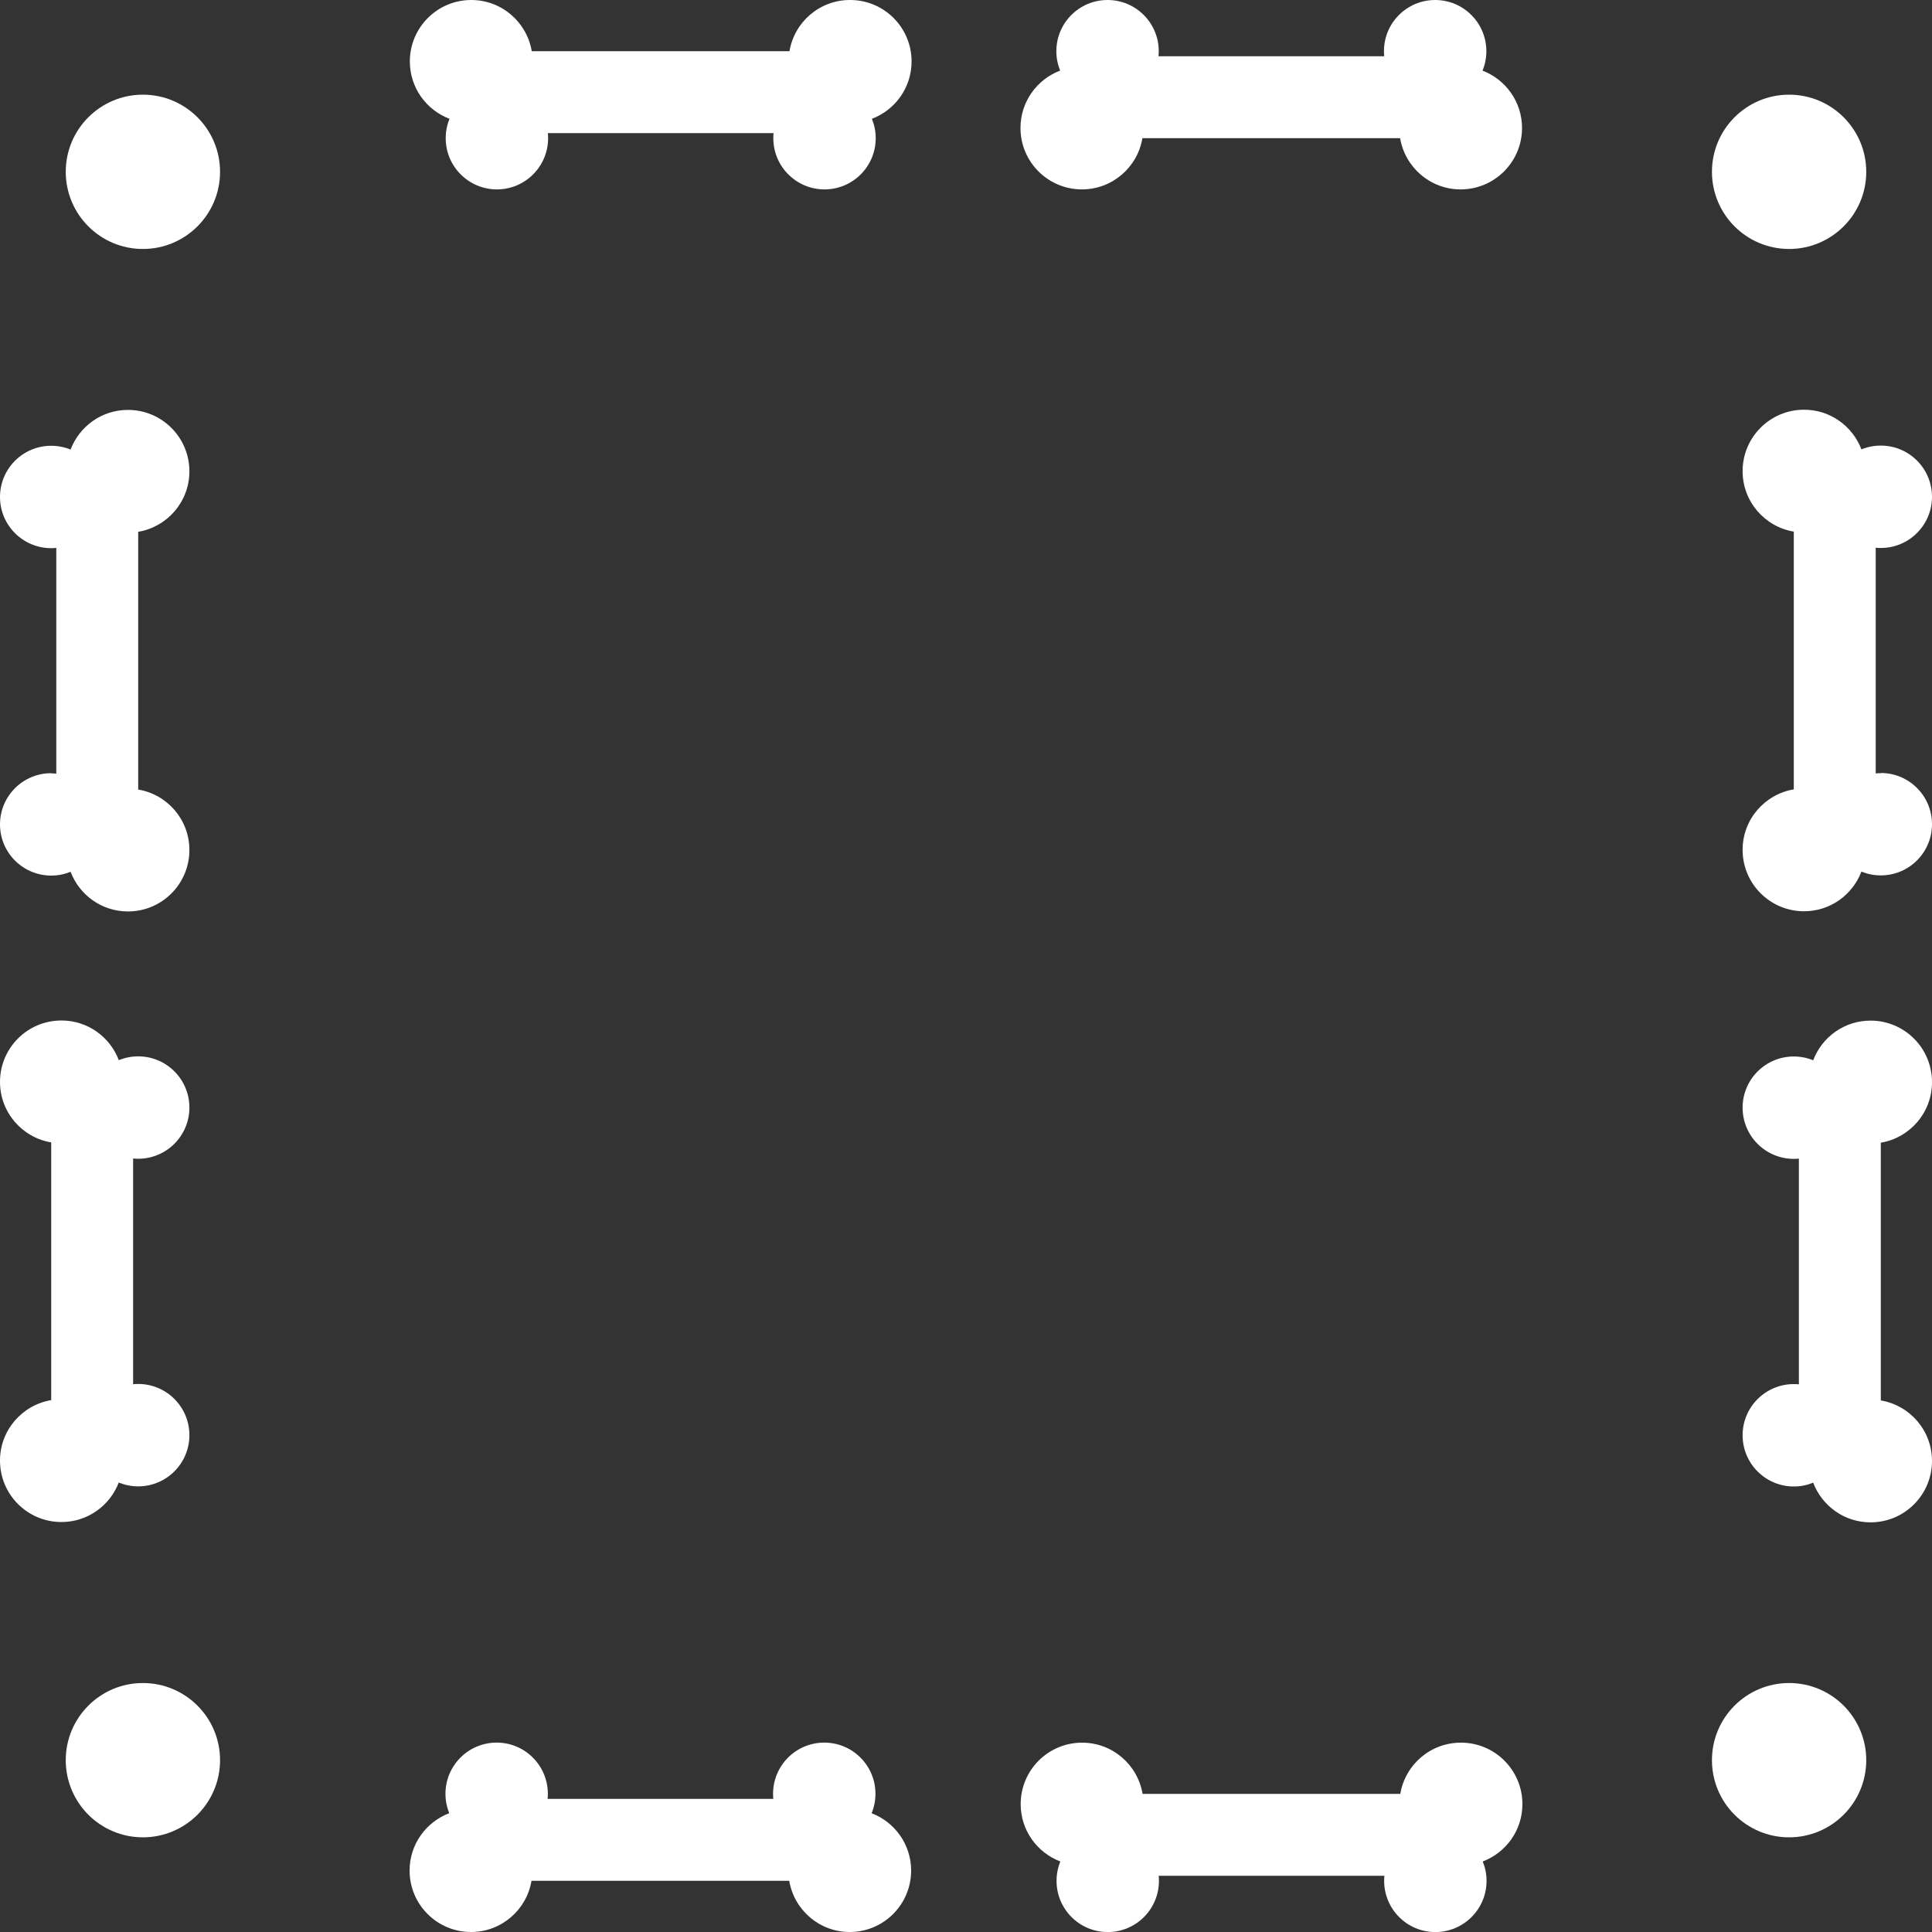 <?xml version="1.0" encoding="UTF-8"?>
<svg id="Layer_2" data-name="Layer 2" xmlns="http://www.w3.org/2000/svg" viewBox="0 0 300 300">
  <rect x="0" y="0" width="300" height="300" fill="#333333" stroke="none"/>
  <g id="_레이어_1" data-name="레이어 1">
    <g>
      <path d="m7.95,120.06c-4.39,0-7.95,3.56-7.95,7.95s3.56,7.95,7.95,7.95c1.07,0,2.08-.21,3.01-.59,1.37,3.6,4.83,6.16,8.91,6.16,5.27,0,9.54-4.27,9.54-9.54,0-4.72-3.44-8.64-7.95-9.39v-40.02c4.51-.76,7.95-4.67,7.95-9.39,0-5.27-4.27-9.54-9.54-9.54-4.08,0-7.54,2.56-8.91,6.16-.93-.38-1.95-.59-3.01-.59-4.39,0-7.95,3.56-7.95,7.95s3.56,7.95,7.95,7.95c.27,0,.53-.01.79-.04v35.05c-.26-.03-.53-.04-.79-.04Z" fill="#fff"/>
      <path d="m18.45,230.21c.93.38,1.95.59,3.01.59,4.39,0,7.95-3.56,7.95-7.95s-3.56-7.95-7.95-7.95c-.27,0-.53.01-.79.04v-35.05c.26.03.53.04.79.04,4.39,0,7.95-3.56,7.95-7.95s-3.56-7.95-7.95-7.95c-1.07,0-2.08.21-3.01.59-1.37-3.6-4.83-6.16-8.91-6.16-5.27,0-9.54,4.27-9.54,9.54,0,4.72,3.44,8.64,7.95,9.39v40.02c-4.51.76-7.95,4.67-7.95,9.39,0,5.27,4.27,9.54,9.54,9.54,4.08,0,7.54-2.56,8.91-6.16Z" fill="#fff"/>
      <path d="m292.05,120.06c-.27,0-.53.01-.79.04v-35.05c.26.03.53.04.79.04,4.39,0,7.95-3.56,7.95-7.95s-3.56-7.95-7.95-7.95c-1.07,0-2.08.21-3.01.59-1.37-3.6-4.83-6.16-8.91-6.16-5.27,0-9.54,4.27-9.54,9.54,0,4.72,3.44,8.64,7.95,9.39v40.02c-4.51.76-7.95,4.67-7.95,9.39,0,5.27,4.27,9.54,9.54,9.54,4.08,0,7.54-2.56,8.91-6.16.93.38,1.95.59,3.01.59,4.39,0,7.95-3.56,7.95-7.95s-3.56-7.95-7.95-7.95Z" fill="#fff"/>
      <path d="m300,168.02c0-5.27-4.27-9.54-9.54-9.54-4.08,0-7.54,2.56-8.91,6.16-.93-.38-1.95-.59-3.01-.59-4.39,0-7.95,3.56-7.95,7.95s3.56,7.95,7.95,7.95c.27,0,.53-.01.79-.04v35.05c-.26-.03-.53-.04-.79-.04-4.39,0-7.95,3.56-7.95,7.95s3.56,7.95,7.95,7.95c1.07,0,2.08-.21,3.01-.59,1.37,3.6,4.83,6.16,8.91,6.16,5.27,0,9.54-4.27,9.54-9.54,0-4.72-3.44-8.64-7.95-9.39v-40.02c4.51-.76,7.95-4.67,7.95-9.39Z" fill="#fff"/>
      <path d="m230.21,10.96c.38-.93.59-1.95.59-3.01,0-4.39-3.56-7.95-7.95-7.95s-7.95,3.56-7.95,7.95c0,.27.01.53.04.79h-35.05c.03-.26.04-.53.04-.79,0-4.39-3.56-7.95-7.95-7.95s-7.95,3.56-7.95,7.95c0,1.07.21,2.08.59,3.01-3.6,1.37-6.16,4.83-6.16,8.91,0,5.27,4.27,9.54,9.54,9.54,4.72,0,8.64-3.44,9.39-7.95h40.02c.76,4.51,4.67,7.95,9.39,7.95,5.27,0,9.54-4.27,9.54-9.54,0-4.08-2.56-7.54-6.16-8.91Z" fill="#fff"/>
      <path d="m131.98,0c-4.72,0-8.64,3.44-9.39,7.95h-40.02c-.76-4.51-4.67-7.95-9.39-7.95-5.27,0-9.54,4.27-9.54,9.54,0,4.08,2.56,7.54,6.16,8.91-.38.93-.59,1.95-.59,3.01,0,4.39,3.56,7.95,7.95,7.95s7.95-3.56,7.95-7.95c0-.27-.01-.53-.04-.79h35.05c-.03.26-.04.53-.04.79,0,4.39,3.56,7.95,7.95,7.95s7.95-3.56,7.95-7.95c0-1.07-.21-2.08-.59-3.01,3.6-1.37,6.16-4.83,6.16-8.91,0-5.27-4.27-9.54-9.54-9.54Z" fill="#fff"/>
      <path d="m226.83,270.6c-4.72,0-8.64,3.44-9.39,7.95h-40.02c-.76-4.51-4.67-7.95-9.39-7.95-5.27,0-9.54,4.27-9.54,9.54,0,4.08,2.56,7.54,6.16,8.91-.38.93-.59,1.95-.59,3.01,0,4.39,3.56,7.95,7.95,7.95s7.95-3.56,7.95-7.95c0-.27-.01-.53-.04-.79h35.05c-.03.26-.04.53-.04.79,0,4.39,3.56,7.95,7.95,7.95s7.95-3.56,7.95-7.95c0-1.07-.21-2.08-.59-3.01,3.6-1.37,6.16-4.83,6.16-8.91,0-5.27-4.27-9.54-9.54-9.54Z" fill="#fff"/>
      <path d="m135.35,281.55c.38-.93.59-1.95.59-3.01,0-4.39-3.56-7.95-7.95-7.95s-7.95,3.56-7.95,7.95c0,.27.01.53.04.79h-35.05c.03-.26.04-.53.04-.79,0-4.39-3.56-7.95-7.95-7.95s-7.95,3.56-7.95,7.95c0,1.07.21,2.08.59,3.01-3.6,1.37-6.16,4.83-6.16,8.91,0,5.27,4.27,9.54,9.54,9.54,4.72,0,8.64-3.44,9.39-7.95h40.02c.76,4.51,4.67,7.95,9.39,7.95,5.27,0,9.54-4.27,9.54-9.54,0-4.08-2.56-7.54-6.16-8.91Z" fill="#fff"/>
      <circle cx="22.19" cy="273.32" r="11.98" fill="#fff"/>
      <circle cx="277.81" cy="273.32" r="11.98" fill="#fff"/>
      <circle cx="22.19" cy="26.68" r="11.98" fill="#fff"/>
      <circle cx="277.81" cy="26.68" r="11.98" fill="#fff"/>
    </g>
  </g>
</svg>